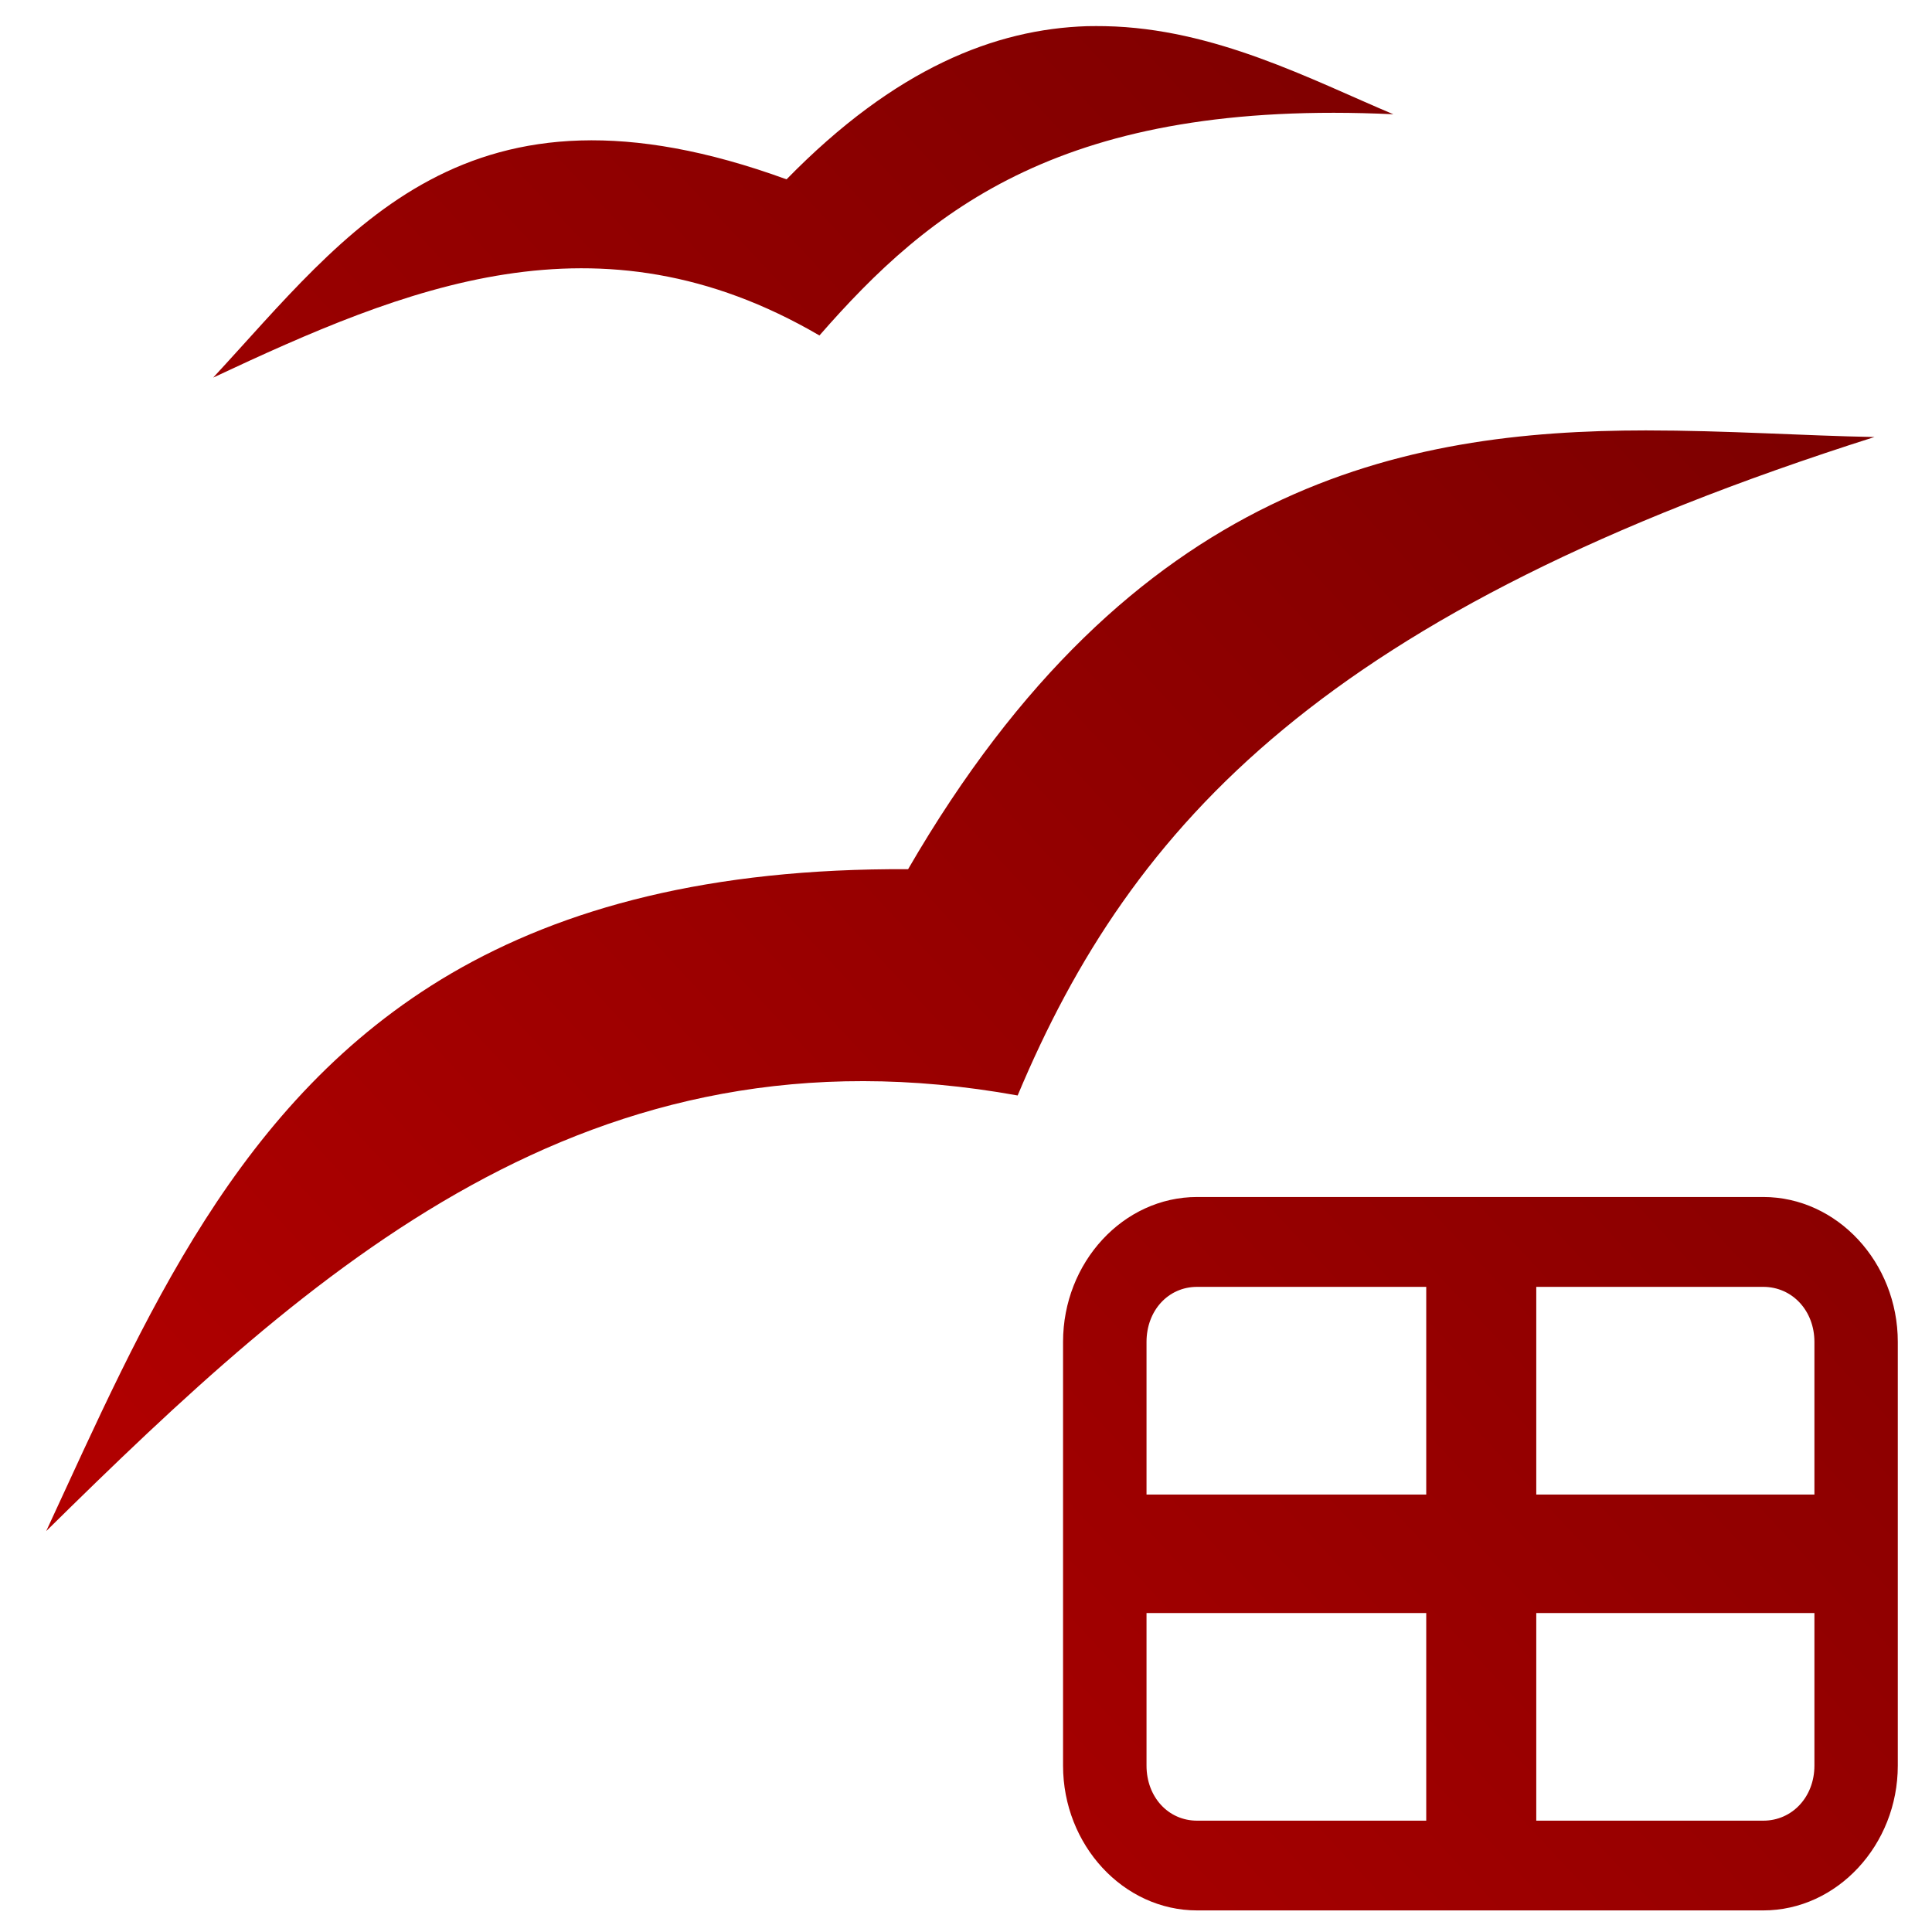 <svg xmlns="http://www.w3.org/2000/svg" xmlns:xlink="http://www.w3.org/1999/xlink" width="64" height="64" viewBox="0 0 64 64" version="1.1"><defs><linearGradient id="linear0" gradientUnits="userSpaceOnUse" x1="0" y1="128" x2="128" y2="0" gradientTransform="matrix(0.553,0,0,0.595,-2.706,-6.291)"><stop offset="0" style="stop-color:#bf0000;stop-opacity:1;"/><stop offset="1" style="stop-color:#6e0000;stop-opacity:1;"/></linearGradient></defs><g id="surface1"><path style=" stroke:none;fill-rule:nonzero;fill:url(#linear0);" d="M 36.008 0.867 C 32.977 0.965 29.664 2.25 26.055 5.941 C 15.41 2.062 11.523 7.695 7.062 12.508 C 13.426 9.527 19.812 6.832 27.145 11.113 C 30.793 6.938 35.234 3.27 46.156 3.785 C 43.438 2.641 40.234 0.938 36.613 0.867 C 36.418 0.863 36.215 0.863 36.008 0.867 Z M 54.52 14.258 C 46.516 14.262 37.488 16.016 30.082 28.793 C 23.508 28.758 18.668 30.074 14.941 32.25 C 7.832 36.418 4.777 43.711 1.531 50.719 C 10.391 41.988 19.477 33.723 33.711 36.289 C 37.504 27.242 43.945 20.242 62.094 14.477 C 59.75 14.434 57.191 14.258 54.52 14.258 Z M 39.656 39.652 C 37.211 39.652 35.215 41.816 35.215 44.453 L 35.215 58.488 C 35.215 61.117 37.211 63.285 39.656 63.285 L 58.41 63.285 C 60.855 63.285 62.867 61.117 62.867 58.488 L 62.867 44.453 C 62.867 41.816 60.855 39.652 58.41 39.652 Z M 39.656 42.629 L 47.246 42.629 L 47.246 49.508 L 37.98 49.508 L 37.98 44.453 C 37.98 43.418 38.695 42.629 39.656 42.629 Z M 50.891 42.629 L 58.41 42.629 C 59.371 42.629 60.105 43.418 60.105 44.453 L 60.105 49.508 L 50.891 49.508 Z M 37.98 53.434 L 47.246 53.434 L 47.246 60.312 L 39.656 60.312 C 38.695 60.312 37.98 59.523 37.98 58.488 Z M 50.891 53.434 L 60.105 53.434 L 60.105 58.488 C 60.105 59.523 59.371 60.312 58.41 60.312 L 50.891 60.312 Z M 50.891 53.434 "/></g></svg>
